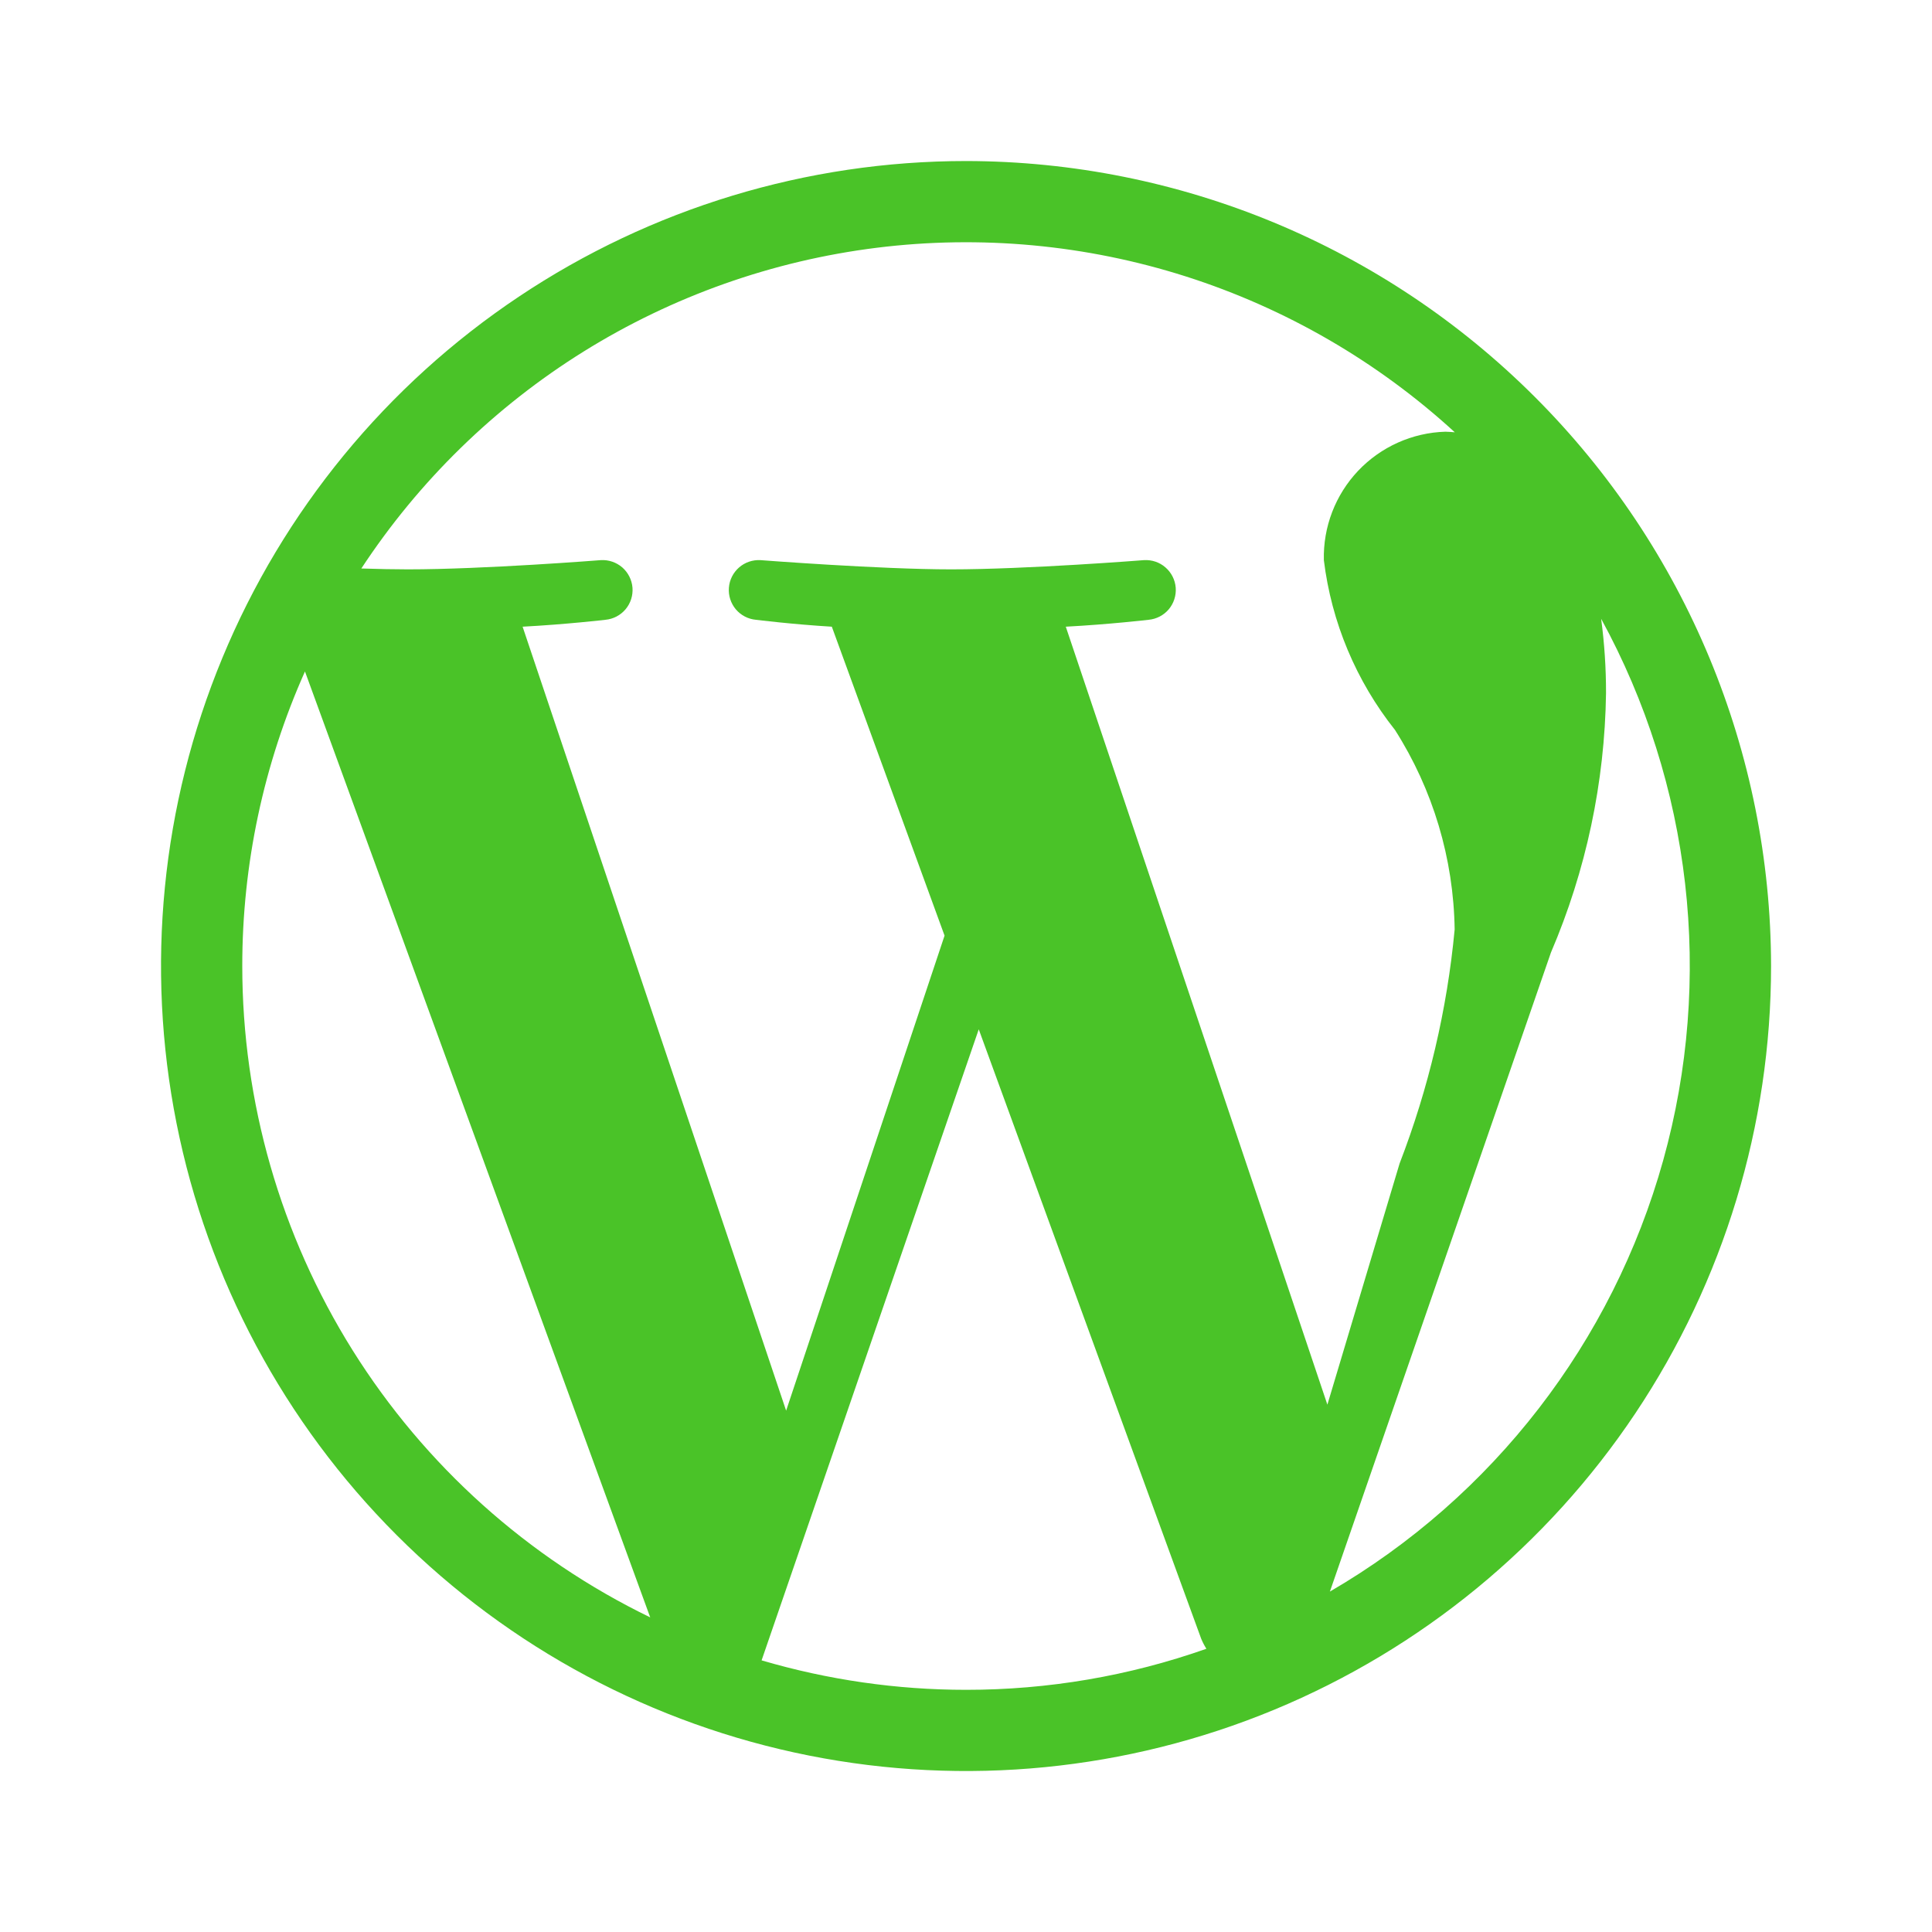 <svg width="40" height="40" viewBox="0 0 40 40" fill="none" xmlns="http://www.w3.org/2000/svg">
<path d="M20.001 3.334C16.704 3.334 13.482 4.311 10.741 6.143C8 7.974 5.864 10.577 4.603 13.623C3.341 16.668 3.011 20.019 3.654 23.252C4.297 26.485 5.885 29.455 8.216 31.786C10.547 34.117 13.517 35.704 16.75 36.347C19.983 36.99 23.334 36.66 26.379 35.399C29.425 34.137 32.028 32.001 33.859 29.26C35.69 26.519 36.668 23.297 36.668 20C36.663 15.582 34.905 11.345 31.78 8.221C28.656 5.096 24.42 3.339 20.001 3.334V3.334ZM5.016 20C5.015 17.899 5.457 15.821 6.314 13.902L13.462 33.486C10.93 32.258 8.795 30.342 7.301 27.957C5.808 25.572 5.016 22.814 5.016 20V20ZM20.001 34.986C18.568 34.986 17.142 34.78 15.768 34.376L20.264 21.311L24.87 33.93C24.9 34.002 24.936 34.071 24.977 34.136C23.378 34.7 21.696 34.987 20.001 34.986V34.986ZM22.066 12.975C22.968 12.927 23.781 12.832 23.781 12.832C23.943 12.817 24.093 12.739 24.198 12.615C24.302 12.491 24.354 12.33 24.342 12.168C24.329 12.005 24.253 11.855 24.13 11.748C24.008 11.641 23.848 11.587 23.685 11.597C23.685 11.597 21.258 11.788 19.691 11.788C18.219 11.788 15.745 11.597 15.745 11.597C15.583 11.588 15.423 11.642 15.301 11.749C15.179 11.856 15.103 12.006 15.091 12.168C15.078 12.33 15.13 12.49 15.234 12.615C15.339 12.739 15.488 12.817 15.65 12.832C15.65 12.832 16.414 12.927 17.222 12.975L19.556 19.371L16.276 29.206L10.82 12.975C11.723 12.927 12.535 12.832 12.535 12.832C12.697 12.817 12.846 12.739 12.951 12.615C13.056 12.49 13.107 12.33 13.095 12.168C13.082 12.006 13.006 11.855 12.884 11.748C12.761 11.642 12.601 11.587 12.439 11.597C12.439 11.597 10.012 11.788 8.445 11.788C8.164 11.788 7.833 11.781 7.481 11.77C8.672 9.957 10.243 8.424 12.085 7.277C13.927 6.131 15.996 5.399 18.149 5.13C20.302 4.862 22.487 5.065 24.554 5.724C26.621 6.384 28.52 7.484 30.12 8.95C30.055 8.946 29.992 8.938 29.926 8.938C29.24 8.958 28.59 9.25 28.118 9.748C27.647 10.246 27.392 10.911 27.409 11.597C27.566 12.882 28.076 14.098 28.881 15.112C29.669 16.348 30.096 17.779 30.117 19.244C29.961 20.904 29.577 22.534 28.977 24.089L27.482 29.082L22.066 12.975ZM27.534 32.952L32.111 19.72C32.838 18.022 33.225 16.199 33.251 14.352C33.252 13.837 33.218 13.322 33.15 12.811C35.023 16.238 35.483 20.261 34.435 24.023C33.386 27.785 30.91 30.989 27.534 32.952V32.952Z" fill="#4AC328"/>
</svg>
